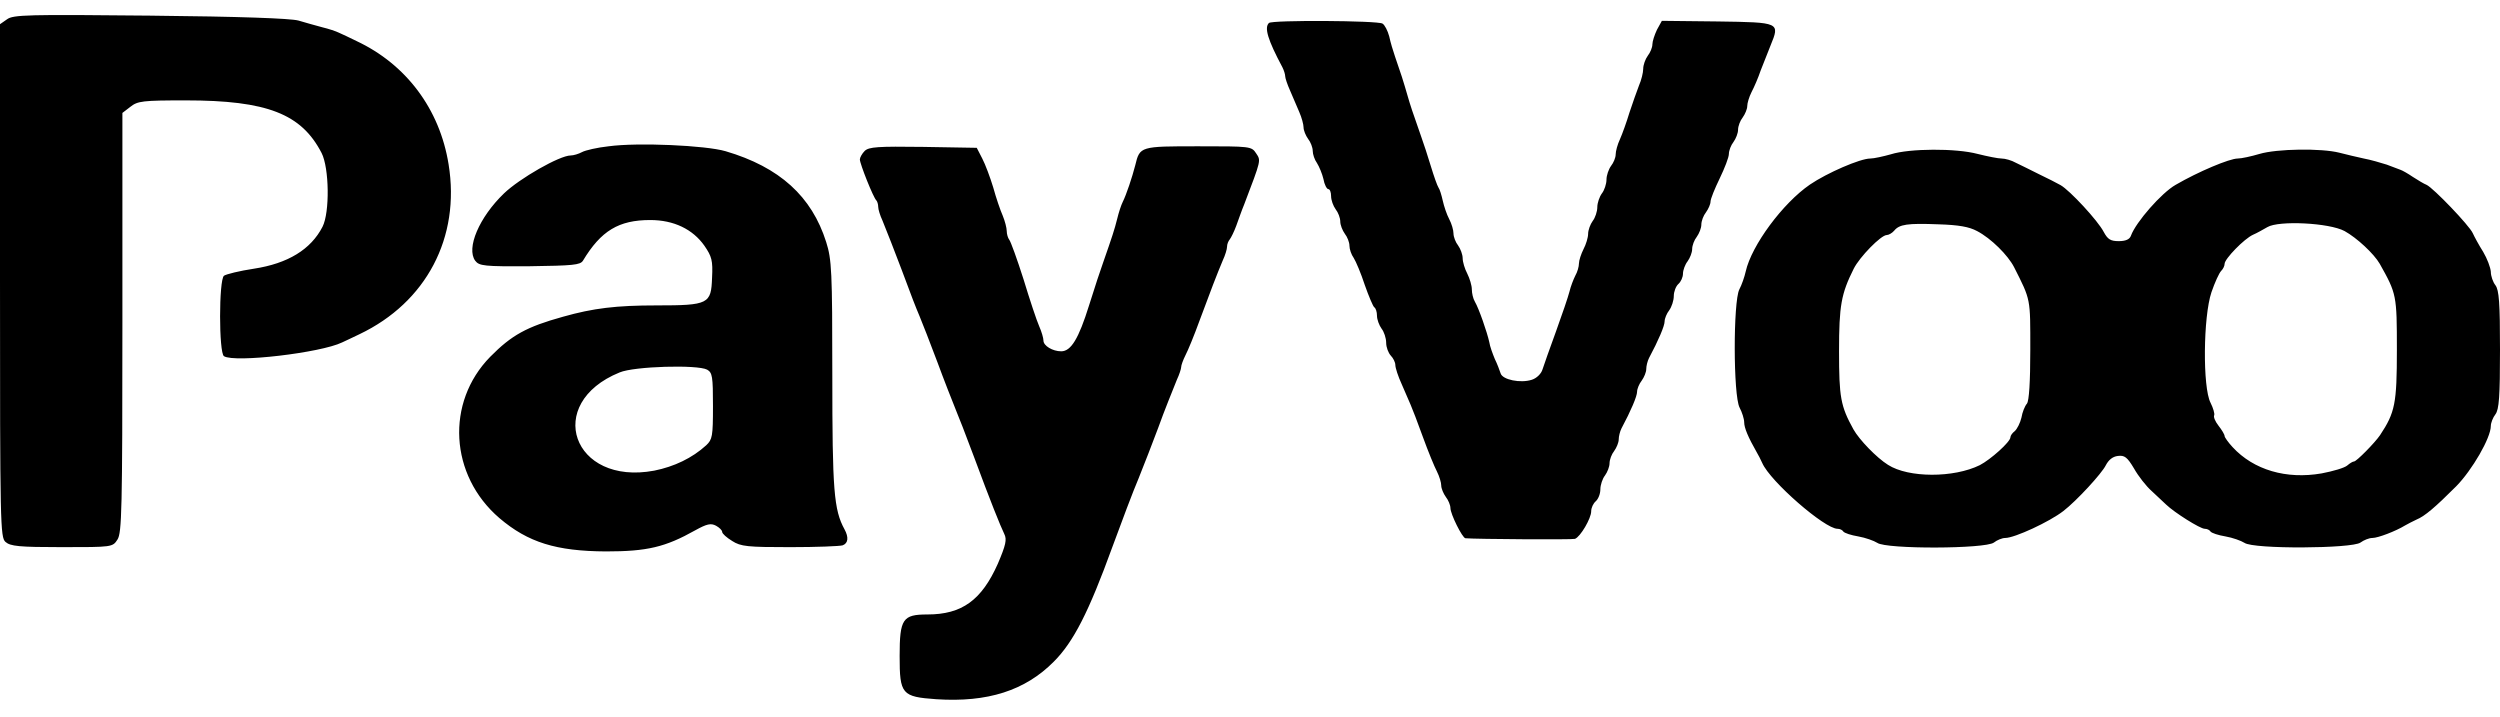 <svg height="717" viewBox="39 17.9 817 224.9" width="2500" xmlns="http://www.w3.org/2000/svg"><path d="m41.3 19.5-2.3 1.6v83.8c0 79.9.1 83.9 1.8 85.4 1.6 1.4 4.4 1.7 18.4 1.7 16.5 0 16.6 0 18.2-2.5 1.4-2.2 1.6-9.6 1.6-70.9v-68.5l2.6-2c2.4-1.9 4-2.1 18.1-2.1 26.6 0 37.8 4.4 44.4 17.2 2.5 4.9 2.7 19.4.3 24.1-3.8 7.4-11.3 12-22.4 13.7-4.7.7-9.1 1.8-9.8 2.3-1.7 1.3-1.7 25.3 0 26.3 3.5 2.2 31.6-1.1 38.6-4.5 1-.4 3.5-1.7 5.7-2.7 21.8-10.4 33-31.6 29.1-55.5-2.9-18.1-13.9-32.7-30.1-40.3-2.2-1.1-4.8-2.3-5.7-2.7-1-.5-3.4-1.3-5.5-1.8-2.1-.6-5.6-1.5-7.8-2.2-2.7-.7-18.7-1.3-48.5-1.6-39.9-.4-44.7-.3-46.7 1.2zm412.4 1.2c-1.6 1.5-.4 5.5 4.4 14.5.5 1 .9 2.3.9 2.9s.7 2.7 1.6 4.7c.9 2.1 2.2 5.2 3 7s1.4 4.1 1.4 5c0 1 .7 2.7 1.5 3.8.8 1 1.5 2.8 1.5 3.9s.6 2.9 1.4 4c.7 1.1 1.7 3.5 2.1 5.2.3 1.8 1.1 3.3 1.6 3.3s.9 1 .9 2.3.7 3.2 1.5 4.3c.8 1 1.5 2.8 1.5 4 0 1.1.7 2.9 1.5 4 .8 1 1.5 2.8 1.5 3.9s.6 2.9 1.4 4c.7 1.1 2.4 5.1 3.6 8.8 1.3 3.7 2.7 7 3.1 7.3.5.3.9 1.5.9 2.8 0 1.2.7 3.1 1.5 4.2.8 1 1.5 3.1 1.5 4.6s.7 3.3 1.5 4.2c.8.8 1.5 2.2 1.5 3.1s.9 3.7 2.1 6.3c1.1 2.6 2.4 5.6 2.9 6.7s2.3 5.8 4 10.5 3.8 9.8 4.6 11.3c.8 1.6 1.4 3.6 1.4 4.6 0 .9.7 2.6 1.5 3.7.8 1 1.5 2.7 1.5 3.6 0 2 3.9 9.8 4.9 9.9 3.7.3 34.9.5 35.8.2 1.8-.7 5.3-6.7 5.3-9 0-1.2.7-2.6 1.5-3.3s1.5-2.4 1.5-3.9c0-1.4.7-3.5 1.5-4.5.8-1.1 1.5-2.9 1.5-4 0-1.2.7-3 1.5-4 .8-1.1 1.5-2.8 1.5-3.8s.4-2.6.9-3.6c3.1-5.8 5.1-10.5 5.1-12 0-.9.7-2.6 1.5-3.6.8-1.1 1.5-2.8 1.5-3.8s.4-2.6.9-3.6c3.1-5.8 5.1-10.5 5.1-12 0-.9.7-2.6 1.5-3.6.8-1.1 1.5-3.2 1.5-4.7 0-1.4.7-3.2 1.5-3.9s1.5-2.2 1.5-3.4c0-1.1.7-3 1.5-4 .8-1.1 1.5-2.9 1.5-4 0-1.2.7-3 1.5-4 .8-1.1 1.5-2.9 1.5-4 0-1.2.7-3 1.5-4 .8-1.1 1.5-2.7 1.5-3.5 0-.9 1.4-4.3 3-7.6s3-6.9 3-8 .7-2.9 1.5-3.9c.8-1.1 1.5-2.9 1.5-4 0-1.2.7-3 1.5-4 .8-1.1 1.5-2.8 1.5-3.7 0-1 .6-3 1.4-4.6.8-1.5 2.2-4.7 3-7.1.9-2.3 2.3-5.9 3.2-8.1 3.1-7.6 3.2-7.6-17.3-7.9l-18.2-.2-1.6 2.9c-.8 1.7-1.5 3.8-1.5 4.8s-.7 2.7-1.5 3.7c-.8 1.1-1.5 3-1.5 4.3 0 1.2-.6 3.7-1.4 5.5-.7 1.8-2.1 5.8-3.1 8.8-.9 3-2.3 6.9-3.1 8.7-.8 1.7-1.4 3.9-1.4 5 0 1-.7 2.7-1.5 3.7-.8 1.1-1.5 3.1-1.5 4.5s-.7 3.5-1.5 4.5c-.8 1.1-1.5 3.1-1.5 4.5s-.7 3.5-1.5 4.5c-.8 1.1-1.5 3-1.5 4.2s-.7 3.5-1.5 5c-.8 1.6-1.5 3.7-1.5 4.7s-.5 2.8-1.2 4c-.6 1.2-1.5 3.5-1.9 5.2-.4 1.6-2.4 7.5-4.4 13s-4 11.1-4.4 12.4c-.4 1.4-1.9 2.9-3.5 3.4-3.7 1.2-9.6 0-10.2-2.1-.3-.9-1.1-3.1-1.9-4.7-.7-1.7-1.6-4.1-1.8-5.5-.7-3.2-3.4-11-4.7-13.2-.6-1-1-2.8-1-4 0-1.3-.7-3.6-1.5-5.2-.8-1.5-1.5-3.8-1.5-5s-.7-3.1-1.5-4.2c-.8-1-1.5-2.8-1.5-3.9s-.6-3.2-1.4-4.7-1.7-4.2-2.1-6-1-3.8-1.4-4.3c-.4-.6-1.5-3.7-2.5-7s-2.4-7.6-3.1-9.5c-2.9-8.2-3.7-10.7-4.5-13.5-.5-1.7-1.3-4.5-1.9-6.3-.6-1.7-1.6-4.7-2.2-6.5-.6-1.7-1.5-4.7-1.9-6.6-.5-1.9-1.5-3.8-2.2-4.2-1.5-1-36.2-1.2-37.1-.2zm-215.8 40.3c-3.7.4-7.6 1.3-8.7 1.9s-2.8 1.1-3.7 1.1c-3.6 0-16.7 7.5-21.8 12.4-8.1 7.8-12.4 17.9-9.4 22 1.3 1.7 2.9 1.9 17.8 1.8 14.1-.2 16.5-.4 17.4-1.8 5.9-9.8 11.7-13.3 22-13.3 7.7 0 13.9 3 17.7 8.4 2.4 3.5 2.8 4.8 2.5 10.5-.3 8.5-1.1 9-18.1 9-13.2 0-20.7.9-30.6 3.7-11.9 3.3-16.8 6-23.8 13.1-14.6 14.9-13.3 38.7 3 52.7 9.4 8 18.6 10.8 34.8 10.9 13.5 0 19.4-1.4 29.2-6.9 3.8-2.1 5.1-2.4 6.8-1.5 1.1.6 2 1.5 2 2 0 .6 1.5 1.9 3.3 3 2.8 1.8 5 2 18.9 2 8.6 0 16.3-.3 17.2-.6 1.8-.7 2-2.6.6-5.2-3.5-6.4-4-12.7-4-50.4 0-34.1-.2-37.8-2-43.5-4.7-14.9-15.2-24.5-32.9-29.7-6.5-1.9-28.6-2.9-38.2-1.6zm32.2 73c1.7 1 1.9 2.2 1.9 11.9 0 9.9-.2 10.9-2.2 12.8-4.6 4.2-10.5 7-17 8.3-26.7 5-36.2-22-11.3-32.1 4.7-2 25.4-2.6 28.6-.9zm51.5-71.5c-.9.9-1.6 2.2-1.6 2.8 0 1.4 4.4 12.5 5.4 13.4.3.3.6 1.3.6 2.1s.6 2.8 1.4 4.5c1.4 3.5 4 10 6.2 15.9 3.3 8.9 4.7 12.5 5.9 15.3 1.2 2.9 3.1 7.8 5.9 15.2 1.6 4.4 5.3 13.9 6.5 16.8.8 1.9 1.9 4.7 5.4 14 5.4 14.6 8.6 22.5 9.9 25.2.9 1.8.5 3.6-2.1 9.7-5.3 11.9-11.7 16.6-23 16.6-8.1 0-9.1 1.4-9.1 13.6 0 12.5.7 13.3 12 14.1 16.7 1.1 29-2.8 38.4-12.3 6.4-6.4 11.4-16.2 19.1-37.4 2.7-7.4 7-18.8 8.6-22.5 1.3-3.2 5-12.7 6.4-16.5 2-5.6 4.7-12.2 6.1-15.7.8-1.7 1.4-3.6 1.4-4.1 0-.6.6-2.3 1.4-3.9.8-1.5 2.9-6.6 4.6-11.3 3.6-9.7 5.7-15.2 7.6-19.7.8-1.7 1.4-3.7 1.4-4.5s.4-1.8.9-2.4c.4-.5 1.4-2.5 2.1-4.4s1.8-5.1 2.6-7c5.6-14.7 5.5-14.3 3.9-16.7-1.5-2.3-1.9-2.3-18.9-2.3-19 0-19.1 0-20.6 6.2-1 3.9-2.9 9.6-4.1 12-.5 1-1.3 3.4-1.8 5.5-.9 3.6-1.6 5.7-4.6 14.3-.7 1.9-2.8 8.2-4.6 14-3.4 10.9-5.9 15-9.1 15-2.8 0-5.8-1.8-5.8-3.5 0-.8-.6-2.9-1.4-4.7s-3.1-8.7-5.1-15.3c-2.1-6.6-4.2-12.4-4.7-13-.4-.5-.8-1.8-.8-2.8s-.6-3.3-1.3-5c-.8-1.8-2.2-5.9-3.1-9.2-1-3.3-2.6-7.6-3.6-9.5l-1.8-3.5-17.5-.3c-14.9-.2-17.7 0-19.1 1.3zm335.4 1.1c-2.5.7-5.6 1.4-6.8 1.4-3.3 0-14.1 4.7-19.7 8.5-8.9 6.1-19.1 19.9-21 28.4-.4 1.8-1.3 4.4-2.1 5.9-2 4-2 34.6.1 38.6.8 1.5 1.5 3.7 1.5 4.8 0 1.8 1.3 4.9 4.1 9.8.5.8 1.3 2.4 1.8 3.5 2.6 6 20.4 21.5 24.6 21.5.8 0 1.6.4 1.9.9.4.5 2.5 1.2 4.9 1.6 2.3.4 5.1 1.4 6.2 2.1 2.9 2.1 35.3 2 38.1-.1 1-.8 2.7-1.5 3.7-1.5 3.1 0 14.5-5.3 19-8.8 4.3-3.3 12.6-12.3 13.9-15 .9-1.7 2.2-2.8 3.9-3 2.2-.3 3.1.4 5.3 4.1 1.4 2.5 4 5.8 5.7 7.3 1.7 1.6 3.8 3.6 4.8 4.5 2.7 2.6 11.1 7.9 12.6 7.9.8 0 1.6.4 1.9.9.4.5 2.5 1.2 4.9 1.6 2.3.4 5.1 1.4 6.2 2.1 2.9 2.1 35.2 1.9 37.9-.1 1.1-.8 2.8-1.5 3.9-1.5 1.8 0 7.6-2.2 10.7-4.1.8-.5 2.5-1.3 3.7-1.9 2.7-1.1 6.1-4 13-10.9 5.2-5.3 11.3-15.8 11.3-19.7 0-1 .7-2.8 1.5-3.8 1.2-1.6 1.5-5.8 1.5-21.1s-.3-19.5-1.5-21.1c-.8-1-1.5-3-1.5-4.4-.1-1.4-1.2-4.3-2.5-6.5-1.4-2.2-2.9-5-3.4-6.1-1.1-2.5-12.9-14.8-15.1-15.8-.8-.3-2.8-1.5-4.5-2.6-1.6-1.1-3.4-2.1-4-2.3-.5-.2-2.6-1-4.5-1.7-1.9-.6-5.3-1.6-7.5-2-2.2-.5-5.8-1.3-8-1.9-5.9-1.5-20.4-1.3-26.1.4-2.7.8-5.9 1.5-7.1 1.5-2.7 0-12.9 4.3-20.3 8.6-4.6 2.6-13 12.2-14.6 16.6-.4 1.2-1.7 1.8-4 1.8-2.7 0-3.6-.6-4.9-3-1.9-3.7-11.1-13.6-14.1-15.3-1.2-.7-4.4-2.3-7.1-3.6-2.6-1.3-6-3-7.5-3.7-1.4-.8-3.5-1.4-4.7-1.4-1.1 0-4.6-.7-7.8-1.5-7.1-1.9-22.3-1.8-28.3.1zm28.1 25.1c4.6 2.4 10.1 7.9 12.1 11.8 5.5 10.9 5.3 10 5.3 27 0 10.6-.4 16.7-1.1 17.6-.7.8-1.5 2.8-1.8 4.6-.4 1.7-1.4 3.7-2.2 4.4-.8.6-1.4 1.5-1.4 2 0 1.5-6.5 7.3-10 9.1-8.5 4.2-23.3 4.2-30-.1-3.7-2.3-9.4-8.2-11.3-11.6-4.2-7.6-4.7-10.5-4.7-25.5s.7-18.8 4.8-27c1.9-3.8 8.9-11 10.8-11 .6 0 1.7-.6 2.4-1.4 1.7-2.1 4.3-2.5 14.5-2.1 6.6.2 10 .8 12.6 2.2zm120.1 0c4 2.2 9.6 7.4 11.5 10.7 5.5 9.8 5.6 10.2 5.6 28.1 0 17.6-.6 20.5-5.5 27.9-1.7 2.5-7.7 8.6-8.5 8.6-.4 0-1.4.6-2.2 1.3-.9.8-4.7 1.9-8.4 2.6-11.5 2-22.2-1.1-29.1-8.6-1.4-1.5-2.6-3.2-2.6-3.6 0-.5-.9-2-2-3.4s-1.7-2.9-1.4-3.4c.2-.5-.3-2.3-1.2-4.1-2.6-5-2.4-28.1.3-36.1 1.1-3.2 2.5-6.3 3.2-7 .6-.6 1.1-1.6 1.1-2.3 0-1.6 6.4-8.2 9.3-9.5 1.2-.5 3.3-1.7 4.7-2.5 3.7-2.2 20.2-1.4 25.2 1.3z"/></svg>